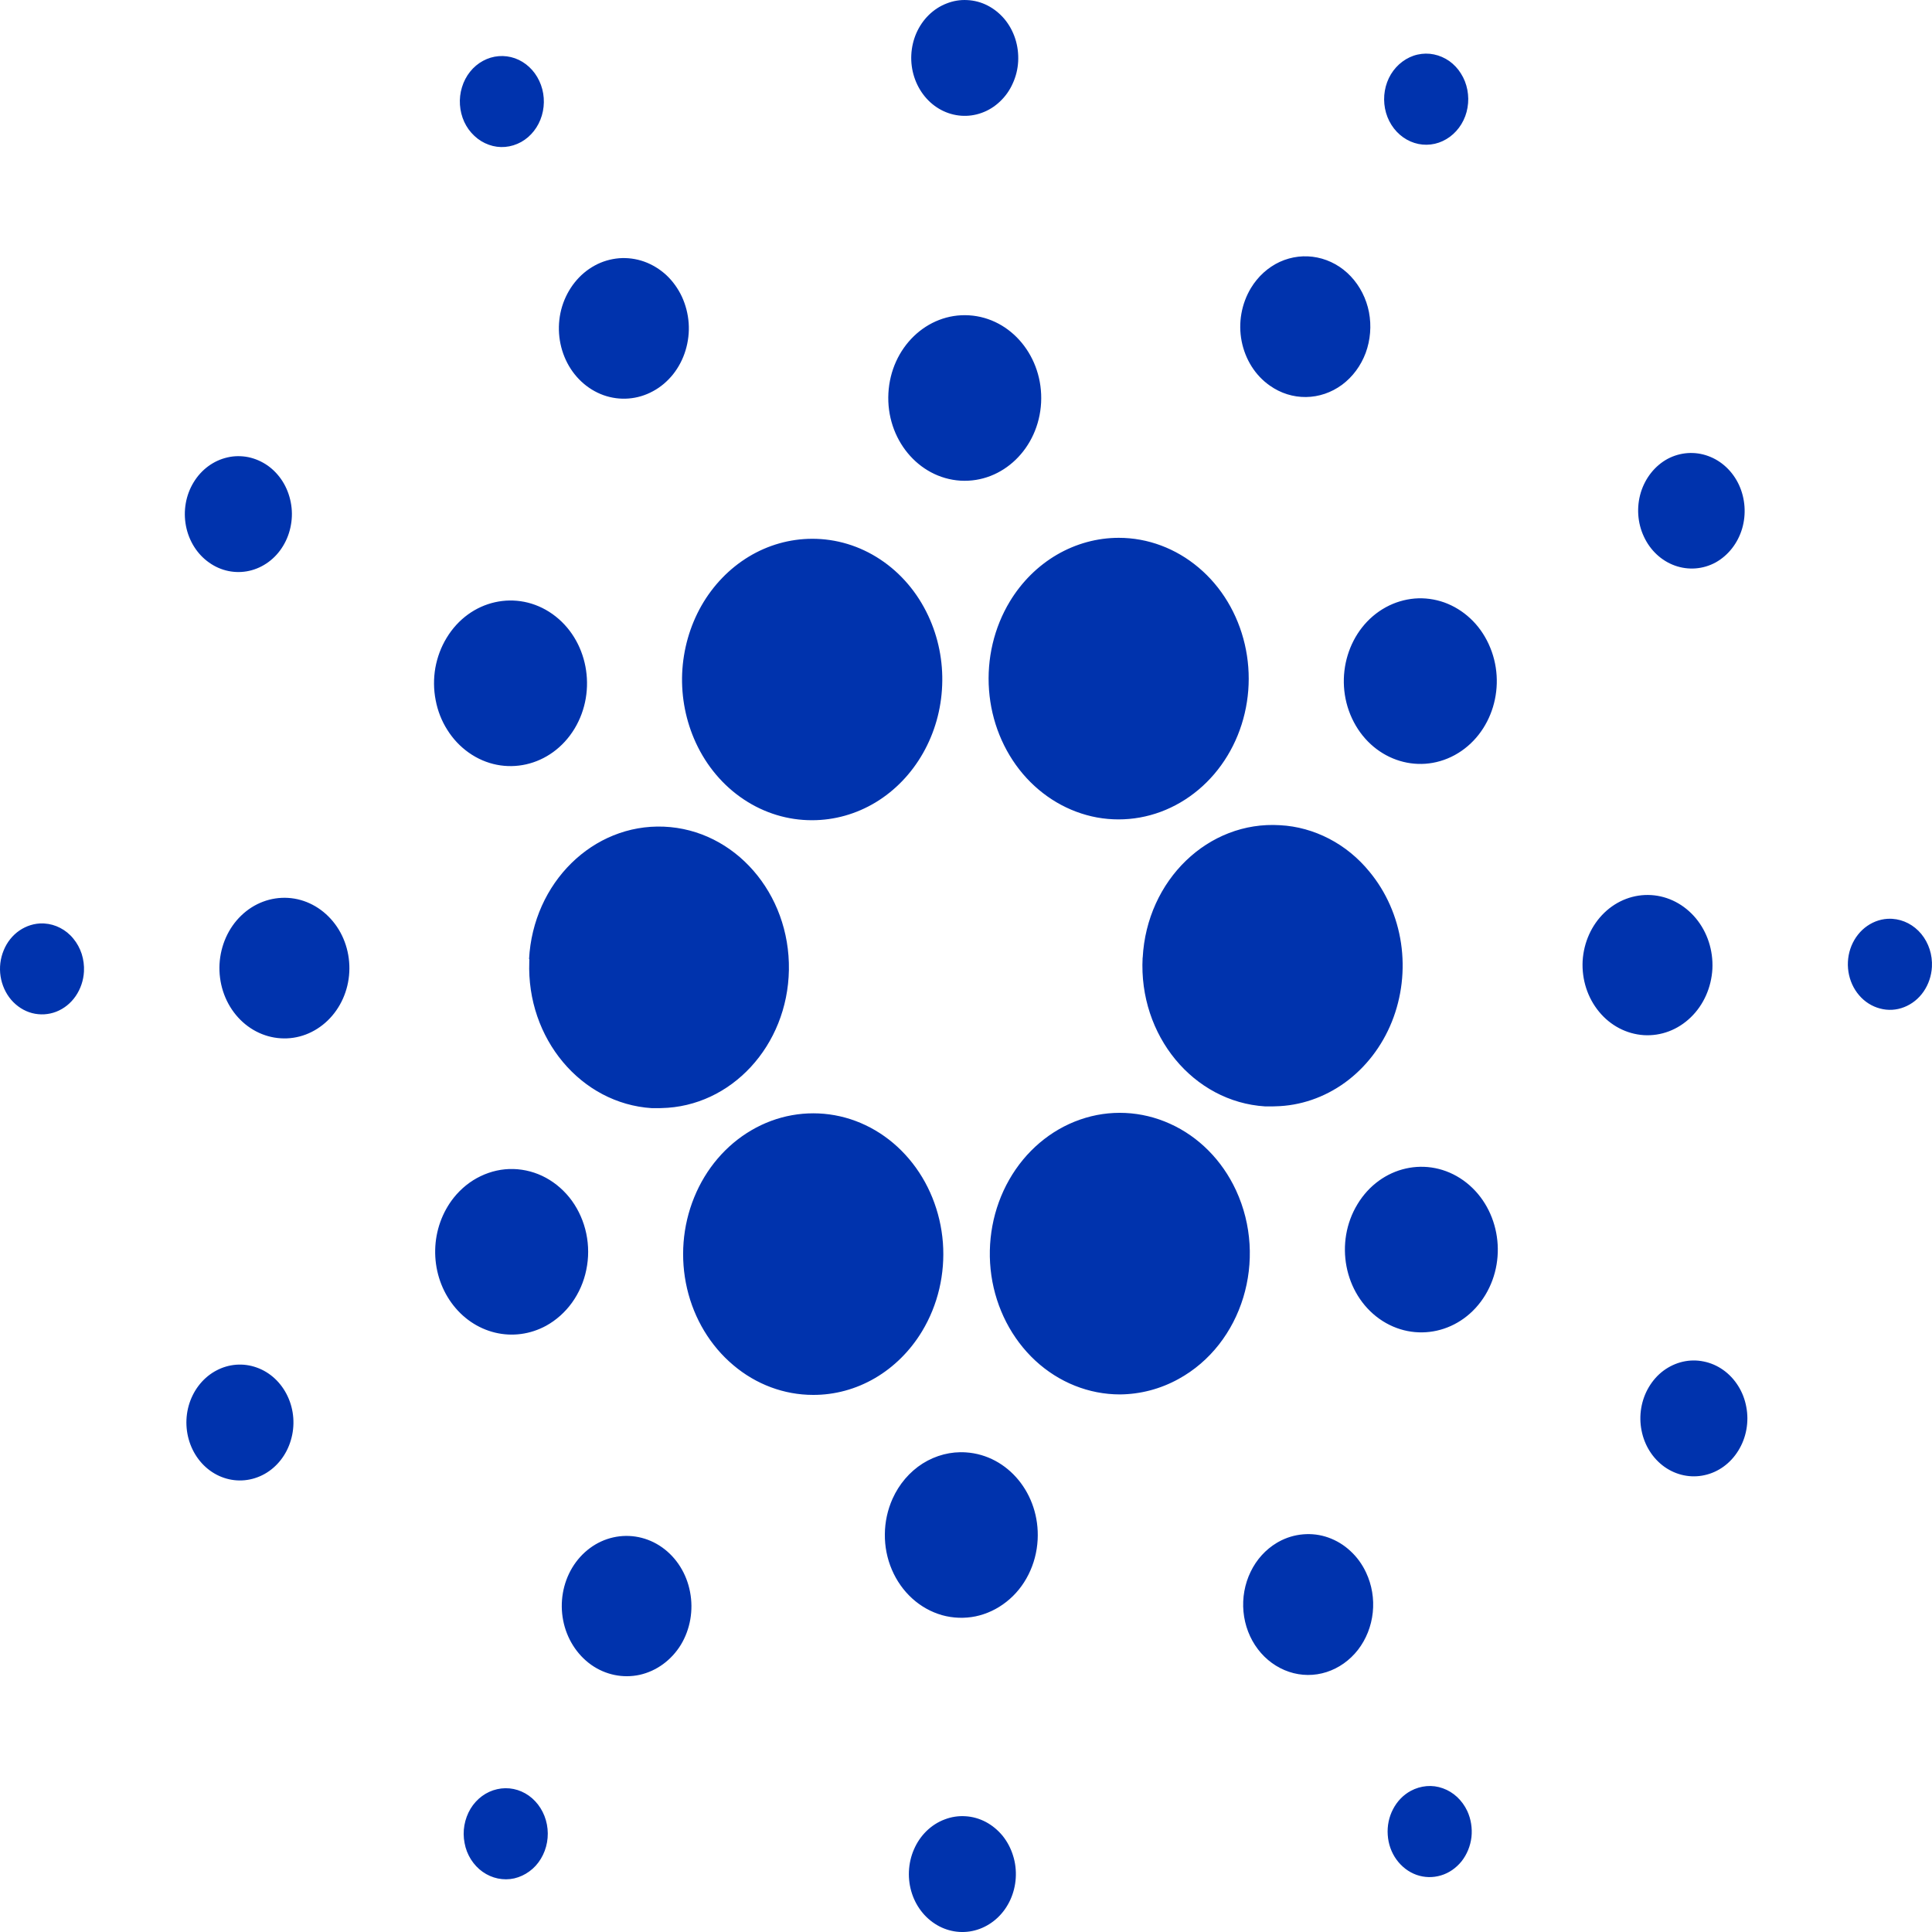 <svg width="24" height="24" viewBox="0 0 24 24" fill="none" xmlns="http://www.w3.org/2000/svg">
<g clip-path="url(#clip0_3025_7459)">
<path d="M11.291 23.248C11.295 23.153 11.316 23.059 11.354 22.973C11.391 22.887 11.444 22.81 11.509 22.746C11.575 22.682 11.651 22.633 11.734 22.602C11.817 22.57 11.905 22.556 11.993 22.562C12.081 22.567 12.166 22.591 12.246 22.633C12.325 22.675 12.395 22.733 12.454 22.804C12.512 22.876 12.556 22.959 12.584 23.049C12.613 23.139 12.624 23.235 12.618 23.33C12.606 23.519 12.526 23.695 12.395 23.82C12.263 23.945 12.092 24.01 11.917 23.999C11.742 23.988 11.579 23.903 11.461 23.762C11.344 23.622 11.283 23.437 11.291 23.248ZM5.845 22.469C5.921 22.344 6.04 22.256 6.176 22.226C6.312 22.195 6.453 22.224 6.569 22.306C6.685 22.389 6.766 22.518 6.794 22.665C6.822 22.811 6.795 22.965 6.719 23.09C6.682 23.152 6.633 23.206 6.576 23.247C6.519 23.289 6.456 23.318 6.388 23.334C6.321 23.349 6.252 23.349 6.184 23.335C6.117 23.321 6.053 23.293 5.995 23.252C5.938 23.212 5.889 23.159 5.85 23.098C5.811 23.036 5.784 22.967 5.771 22.894C5.757 22.822 5.756 22.747 5.769 22.674C5.782 22.601 5.808 22.531 5.845 22.469ZM17.525 22.247C17.586 22.214 17.653 22.194 17.721 22.188C17.79 22.182 17.858 22.191 17.924 22.215C17.989 22.238 18.049 22.275 18.101 22.323C18.153 22.372 18.196 22.431 18.227 22.497C18.273 22.597 18.291 22.71 18.279 22.821C18.266 22.932 18.223 23.037 18.156 23.122C18.088 23.206 17.999 23.268 17.9 23.297C17.8 23.327 17.695 23.325 17.596 23.29C17.498 23.255 17.412 23.189 17.348 23.101C17.284 23.013 17.246 22.906 17.239 22.794C17.231 22.683 17.254 22.571 17.305 22.474C17.356 22.376 17.432 22.297 17.525 22.247ZM7.108 19.475C7.225 19.281 7.408 19.145 7.618 19.098C7.827 19.051 8.046 19.095 8.225 19.222C8.404 19.349 8.529 19.548 8.572 19.775C8.616 20.002 8.575 20.238 8.458 20.432C8.34 20.624 8.156 20.758 7.948 20.805C7.739 20.851 7.521 20.806 7.343 20.68C7.165 20.553 7.04 20.355 6.996 20.13C6.952 19.904 6.992 19.669 7.108 19.475ZM15.885 19.152C15.979 19.1 16.082 19.069 16.188 19.06C16.294 19.051 16.4 19.064 16.501 19.1C16.602 19.136 16.695 19.192 16.775 19.267C16.856 19.341 16.922 19.432 16.97 19.535C17.042 19.688 17.071 19.86 17.053 20.031C17.035 20.202 16.971 20.363 16.869 20.495C16.767 20.626 16.631 20.722 16.479 20.771C16.327 20.82 16.165 20.819 16.013 20.768C15.861 20.717 15.726 20.619 15.626 20.487C15.525 20.354 15.463 20.192 15.447 20.021C15.431 19.85 15.462 19.677 15.536 19.525C15.609 19.373 15.723 19.248 15.862 19.165L15.885 19.152ZM11.087 18.619C11.169 18.436 11.3 18.283 11.462 18.18C11.625 18.078 11.812 18.029 11.999 18.042C12.522 18.076 12.92 18.561 12.89 19.127C12.882 19.279 12.843 19.427 12.776 19.56C12.709 19.694 12.615 19.81 12.501 19.899C12.387 19.989 12.257 20.05 12.119 20.079C11.981 20.107 11.838 20.102 11.702 20.064C11.566 20.025 11.44 19.955 11.332 19.857C11.224 19.759 11.138 19.637 11.079 19.499C11.02 19.361 10.99 19.21 10.992 19.058C10.993 18.906 11.026 18.756 11.087 18.619ZM2.684 17.027C2.841 16.942 3.023 16.928 3.189 16.988C3.356 17.047 3.494 17.176 3.573 17.345C3.653 17.514 3.667 17.711 3.613 17.891C3.56 18.072 3.442 18.223 3.287 18.31C3.131 18.397 2.95 18.415 2.782 18.358C2.615 18.302 2.475 18.176 2.393 18.008C2.311 17.84 2.293 17.644 2.344 17.462C2.395 17.281 2.51 17.128 2.664 17.038L2.684 17.027ZM20.482 17.232C20.53 17.151 20.591 17.082 20.663 17.028C20.736 16.974 20.817 16.936 20.903 16.916C20.989 16.896 21.078 16.895 21.164 16.913C21.25 16.93 21.333 16.966 21.406 17.018C21.48 17.07 21.543 17.138 21.592 17.216C21.642 17.295 21.676 17.384 21.693 17.477C21.711 17.57 21.711 17.666 21.694 17.759C21.677 17.853 21.643 17.941 21.594 18.02C21.497 18.178 21.346 18.288 21.174 18.325C21.003 18.363 20.824 18.326 20.677 18.222C20.531 18.118 20.428 17.956 20.392 17.77C20.355 17.585 20.388 17.391 20.482 17.232ZM9.335 14.04C9.651 13.855 10.015 13.79 10.37 13.854C10.724 13.918 11.049 14.109 11.292 14.396C11.535 14.682 11.683 15.049 11.713 15.437C11.742 15.825 11.651 16.212 11.454 16.538C11.307 16.781 11.106 16.981 10.87 17.119C10.634 17.257 10.369 17.329 10.101 17.328C9.741 17.328 9.392 17.198 9.109 16.958C8.825 16.719 8.623 16.384 8.535 16.007C8.447 15.629 8.478 15.231 8.623 14.875C8.768 14.518 9.018 14.225 9.335 14.04ZM13.417 13.908C13.783 13.78 14.18 13.799 14.535 13.96C14.89 14.12 15.181 14.413 15.354 14.786C15.753 15.647 15.434 16.696 14.639 17.131C14.414 17.255 14.165 17.32 13.912 17.322C13.527 17.322 13.154 17.173 12.861 16.902C12.569 16.631 12.375 16.256 12.315 15.844C12.256 15.432 12.334 15.011 12.536 14.656C12.738 14.301 13.05 14.036 13.417 13.908ZM5.636 14.879C5.728 14.764 5.842 14.672 5.97 14.611C6.099 14.549 6.238 14.518 6.378 14.522C6.519 14.526 6.657 14.563 6.782 14.631C6.908 14.7 7.018 14.797 7.105 14.917C7.191 15.037 7.252 15.176 7.283 15.324C7.314 15.473 7.314 15.627 7.283 15.775C7.253 15.923 7.192 16.062 7.105 16.183C7.019 16.302 6.909 16.4 6.784 16.469C6.587 16.576 6.363 16.606 6.149 16.554C5.934 16.502 5.743 16.371 5.608 16.184C5.472 15.996 5.401 15.764 5.406 15.526C5.411 15.288 5.493 15.06 5.636 14.879ZM16.863 14.959C17.15 14.484 17.739 14.351 18.178 14.663C18.616 14.976 18.738 15.612 18.451 16.087C18.163 16.562 17.574 16.694 17.135 16.383C16.697 16.071 16.575 15.433 16.863 14.959ZM6.572 11.916C6.622 10.965 7.367 10.233 8.246 10.269C9.126 10.305 9.816 11.097 9.8 12.049C9.784 12.991 9.083 13.748 8.216 13.765L8.187 13.766H8.098C7.216 13.71 6.54 12.899 6.575 11.947L6.576 11.915L6.572 11.916ZM14.195 11.897C14.246 10.932 15.01 10.195 15.901 10.251C16.113 10.262 16.32 10.32 16.511 10.419C16.702 10.518 16.873 10.658 17.013 10.83C17.219 11.079 17.355 11.387 17.404 11.717C17.453 12.048 17.413 12.386 17.29 12.693C17.167 12.999 16.965 13.261 16.708 13.448C16.451 13.634 16.151 13.737 15.842 13.743L15.809 13.744H15.715C14.824 13.688 14.143 12.862 14.194 11.897L14.195 11.897ZM2.727 11.976C2.74 11.745 2.836 11.528 2.996 11.374C3.155 11.22 3.365 11.141 3.579 11.154C3.792 11.167 3.992 11.272 4.135 11.445C4.278 11.617 4.351 11.845 4.339 12.076C4.327 12.307 4.23 12.524 4.07 12.678C3.91 12.832 3.701 12.912 3.487 12.898C3.273 12.885 3.073 12.78 2.931 12.608C2.788 12.435 2.715 12.208 2.727 11.976ZM19.66 11.937C19.674 11.706 19.771 11.491 19.93 11.338C20.09 11.184 20.299 11.106 20.512 11.119C20.725 11.132 20.924 11.236 21.067 11.408C21.209 11.579 21.283 11.805 21.272 12.036C21.259 12.267 21.163 12.484 21.003 12.638C20.843 12.793 20.634 12.872 20.42 12.859C20.206 12.845 20.006 12.741 19.864 12.568C19.721 12.395 19.648 12.168 19.66 11.937ZM0.531 11.471L0.551 11.472C0.619 11.476 0.687 11.495 0.748 11.527C0.81 11.559 0.866 11.604 0.911 11.66C0.957 11.715 0.992 11.78 1.015 11.85C1.037 11.92 1.047 11.994 1.043 12.069C1.037 12.179 1.001 12.285 0.94 12.374C0.879 12.463 0.795 12.53 0.698 12.568C0.602 12.605 0.498 12.611 0.398 12.585C0.299 12.559 0.209 12.501 0.139 12.42C0.07 12.339 0.024 12.237 0.007 12.128C-0.01 12.018 0.004 11.906 0.046 11.805C0.087 11.704 0.156 11.618 0.242 11.559C0.329 11.5 0.429 11.469 0.531 11.471ZM23.486 11.413L23.507 11.414C23.646 11.423 23.775 11.491 23.867 11.602C23.959 11.714 24.007 11.861 23.999 12.011C23.993 12.122 23.957 12.228 23.896 12.317C23.835 12.406 23.751 12.473 23.654 12.511C23.558 12.549 23.454 12.555 23.354 12.528C23.255 12.502 23.164 12.445 23.095 12.364C23.025 12.283 22.979 12.181 22.962 12.072C22.945 11.962 22.958 11.85 23 11.748C23.042 11.647 23.11 11.561 23.196 11.502C23.283 11.442 23.383 11.411 23.486 11.413ZM10.087 6.693C10.386 6.692 10.679 6.78 10.934 6.949C11.19 7.118 11.396 7.36 11.531 7.649C11.656 7.916 11.716 8.213 11.704 8.512C11.693 8.81 11.611 9.101 11.466 9.356C11.321 9.611 11.119 9.821 10.878 9.967C10.636 10.113 10.365 10.189 10.088 10.189C9.789 10.19 9.495 10.101 9.24 9.931C8.984 9.761 8.778 9.517 8.644 9.227C8.521 8.96 8.462 8.664 8.474 8.366C8.487 8.068 8.569 7.779 8.713 7.525C8.858 7.271 9.06 7.062 9.3 6.916C9.541 6.77 9.811 6.694 10.087 6.693ZM13.898 6.681C14.258 6.681 14.607 6.812 14.89 7.051C15.174 7.29 15.375 7.625 15.463 8.003C15.551 8.38 15.52 8.778 15.375 9.135C15.23 9.491 14.98 9.784 14.663 9.969C14.347 10.154 13.983 10.219 13.628 10.155C13.274 10.09 12.949 9.899 12.706 9.613C12.463 9.326 12.315 8.96 12.286 8.572C12.257 8.184 12.348 7.797 12.545 7.471C12.692 7.228 12.893 7.029 13.129 6.891C13.366 6.753 13.63 6.681 13.898 6.681ZM5.548 7.924C5.835 7.449 6.424 7.317 6.863 7.628C7.302 7.94 7.424 8.577 7.137 9.052C6.849 9.527 6.26 9.66 5.821 9.348C5.717 9.274 5.627 9.179 5.557 9.067C5.486 8.956 5.437 8.83 5.412 8.698C5.386 8.565 5.385 8.429 5.408 8.296C5.432 8.164 5.479 8.037 5.548 7.924ZM17.216 7.543C17.328 7.482 17.449 7.446 17.574 7.435C17.698 7.425 17.823 7.442 17.942 7.484C18.06 7.527 18.17 7.594 18.264 7.682C18.359 7.77 18.436 7.878 18.492 7.999C18.728 8.506 18.54 9.124 18.071 9.38C17.602 9.635 17.031 9.431 16.795 8.924C16.559 8.417 16.748 7.798 17.216 7.543V7.543ZM2.405 5.992C2.502 5.832 2.653 5.721 2.826 5.682C2.911 5.662 2.999 5.662 3.085 5.679C3.171 5.697 3.253 5.733 3.326 5.784C3.399 5.836 3.462 5.903 3.511 5.981C3.56 6.059 3.594 6.147 3.612 6.24C3.63 6.332 3.631 6.428 3.614 6.521C3.598 6.613 3.565 6.702 3.517 6.781C3.421 6.941 3.269 7.052 3.097 7.091C2.924 7.13 2.744 7.093 2.597 6.988C2.449 6.884 2.346 6.72 2.31 6.533C2.274 6.346 2.308 6.151 2.405 5.992ZM20.716 5.7C20.873 5.617 21.054 5.604 21.22 5.665C21.386 5.725 21.523 5.854 21.602 6.023C21.68 6.192 21.694 6.388 21.641 6.568C21.587 6.748 21.47 6.898 21.314 6.986C21.157 7.072 20.974 7.086 20.806 7.026C20.639 6.966 20.5 6.837 20.421 6.666C20.341 6.496 20.328 6.298 20.383 6.117C20.439 5.936 20.558 5.786 20.716 5.7V5.7ZM11.036 4.885C11.066 4.318 11.515 3.885 12.038 3.917C12.562 3.949 12.962 4.435 12.933 5.002C12.903 5.569 12.455 6.002 11.931 5.971C11.407 5.938 11.006 5.452 11.036 4.885ZM7.387 3.299C7.481 3.247 7.585 3.217 7.69 3.208C7.796 3.2 7.902 3.214 8.003 3.25C8.103 3.286 8.196 3.343 8.277 3.417C8.357 3.492 8.423 3.584 8.471 3.686C8.518 3.789 8.547 3.9 8.555 4.015C8.563 4.129 8.549 4.244 8.516 4.353C8.483 4.462 8.43 4.563 8.361 4.65C8.292 4.736 8.208 4.808 8.113 4.859C7.922 4.964 7.7 4.981 7.497 4.909C7.294 4.836 7.125 4.679 7.029 4.472C6.933 4.265 6.916 4.026 6.983 3.806C7.051 3.586 7.196 3.403 7.387 3.299ZM15.539 3.579C15.626 3.435 15.751 3.321 15.898 3.253C16.045 3.186 16.207 3.167 16.364 3.199C16.521 3.231 16.666 3.312 16.78 3.433C16.894 3.554 16.973 3.709 17.006 3.878C17.038 4.047 17.024 4.223 16.965 4.384C16.905 4.544 16.803 4.682 16.671 4.78C16.539 4.877 16.384 4.93 16.224 4.932C16.064 4.934 15.908 4.885 15.774 4.79C15.685 4.728 15.608 4.647 15.548 4.552C15.488 4.457 15.446 4.35 15.424 4.238C15.402 4.125 15.401 4.009 15.421 3.896C15.441 3.783 15.481 3.676 15.539 3.579ZM6 0.756C6.123 0.689 6.266 0.678 6.397 0.724C6.528 0.771 6.637 0.872 6.699 1.005C6.762 1.138 6.773 1.293 6.731 1.435C6.689 1.577 6.596 1.696 6.474 1.764C6.412 1.798 6.345 1.819 6.276 1.825C6.207 1.831 6.138 1.822 6.072 1.798C6.007 1.775 5.946 1.738 5.894 1.689C5.841 1.64 5.798 1.581 5.767 1.514C5.706 1.38 5.695 1.225 5.739 1.083C5.782 0.941 5.876 0.823 6 0.756ZM17.279 0.922C17.317 0.86 17.365 0.807 17.422 0.765C17.479 0.723 17.542 0.693 17.61 0.678C17.677 0.663 17.746 0.662 17.813 0.676C17.881 0.69 17.945 0.718 18.003 0.758C18.06 0.799 18.11 0.851 18.148 0.913C18.187 0.974 18.214 1.043 18.228 1.116C18.242 1.189 18.243 1.264 18.23 1.337C18.218 1.41 18.192 1.479 18.154 1.542C18.078 1.667 17.959 1.755 17.824 1.786C17.688 1.817 17.547 1.788 17.431 1.706C17.315 1.624 17.233 1.495 17.205 1.348C17.177 1.201 17.203 1.048 17.279 0.922ZM11.757 0.044C11.839 0.011 11.927 -0.004 12.015 0.001C12.103 0.005 12.19 0.028 12.269 0.069C12.349 0.11 12.42 0.168 12.479 0.238C12.538 0.309 12.583 0.392 12.612 0.482C12.641 0.572 12.653 0.667 12.648 0.763C12.643 0.858 12.62 0.951 12.581 1.036C12.543 1.122 12.489 1.198 12.422 1.261C12.356 1.324 12.279 1.372 12.195 1.402C12.03 1.462 11.849 1.449 11.692 1.366C11.535 1.283 11.415 1.136 11.357 0.957C11.299 0.779 11.309 0.583 11.383 0.412C11.458 0.241 11.592 0.108 11.757 0.044Z" fill="#0033AD"/>
</g>
<defs>
<clipPath id="clip0_3025_7459">
<rect width="24" height="24" fill="white"/>
</clipPath>
</defs>
</svg>
